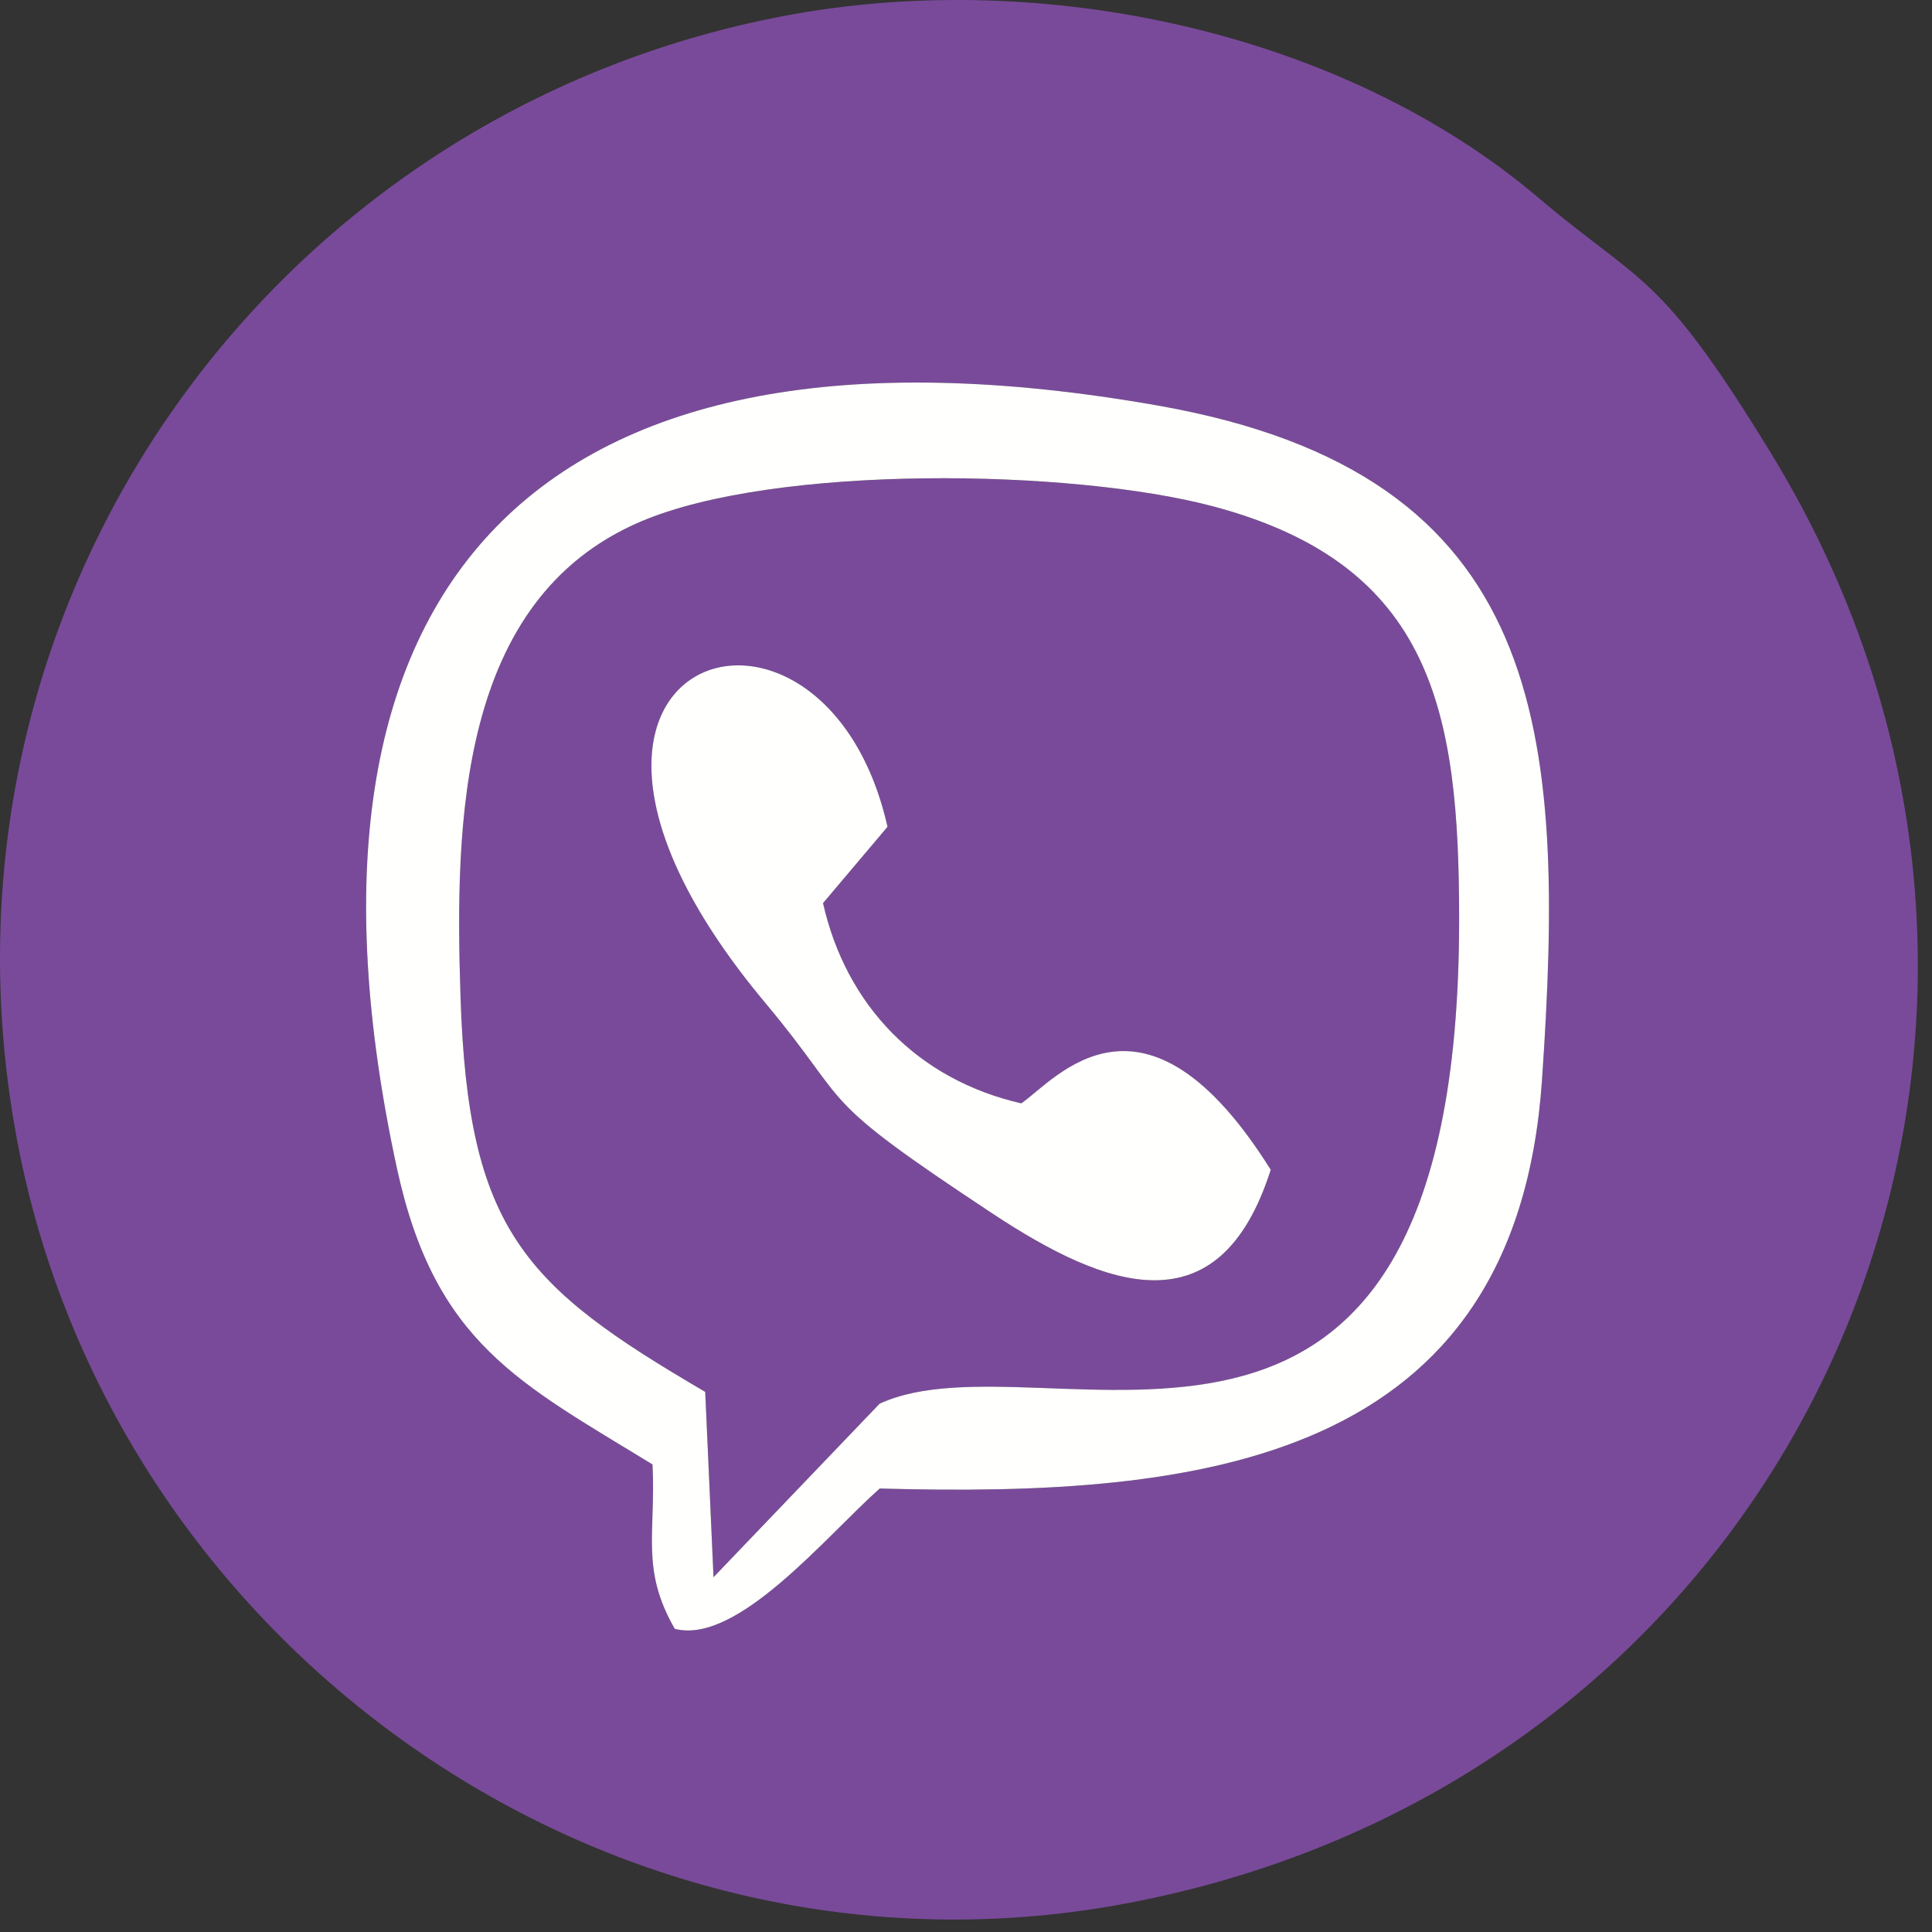 <svg width="53" height="53" viewBox="0 0 53 53" fill="none" xmlns="http://www.w3.org/2000/svg">
<rect x="0" y="0" width="53" height="53" fill="#333333" stroke="none"/>
<path fill-rule="evenodd" clip-rule="evenodd" d="M17.9 40.174C14.268 37.947 11.932 36.86 10.889 32.051C7.428 16.078 14.627 8.098 31.779 11.129C42.461 13.016 42.963 20.034 42.3 29.645C41.577 40.127 32.932 41.081 24.133 40.835C22.655 42.148 20.224 45.131 18.51 44.683C17.568 43.041 17.995 42.065 17.9 40.174ZM21.567 0.426C7.369 3.086 -2.253 16.633 0.458 31.219C3.039 45.112 16.684 54.912 30.934 52.209C49.602 48.667 58.325 28.373 48.586 12.438C45.503 7.394 45.055 7.843 42.199 5.421C36.838 0.876 28.618 -0.894 21.567 0.426Z" fill="#794A9A"/>
<path fill-rule="evenodd" clip-rule="evenodd" d="M27.231 33.295C22.22 29.986 23.468 30.473 20.995 27.515C13.036 17.996 22.581 14.848 24.347 22.683L22.578 24.776C23.21 27.585 25.176 29.622 28.018 30.269C28.957 29.617 31.388 26.55 34.86 32.091C33.45 36.51 30.349 35.355 27.231 33.295ZM40.028 25.221C40.028 19.554 39.325 15.497 33.277 13.892C29.396 12.861 21.266 12.733 17.573 14.311C12.563 16.452 12.48 22.583 12.633 27.34C12.84 33.754 14.37 35.275 19.346 38.184L19.574 43.268L24.13 38.508C28.684 36.406 40.031 43.214 40.028 25.221Z" fill="#794A9A"/>
<path fill-rule="evenodd" clip-rule="evenodd" d="M40.028 25.22C40.031 43.213 28.684 36.405 24.13 38.507L19.574 43.267L19.346 38.183C14.37 35.274 12.84 33.753 12.633 27.339C12.48 22.582 12.563 16.451 17.573 14.31C21.266 12.732 29.396 12.86 33.277 13.89C39.325 15.496 40.028 19.553 40.028 25.22ZM17.9 40.174C17.995 42.065 17.568 43.041 18.51 44.683C20.224 45.13 22.655 42.148 24.133 40.834C32.932 41.081 41.577 40.126 42.3 29.645C42.963 20.034 42.461 13.015 31.779 11.128C14.627 8.098 7.428 16.077 10.889 32.051C11.932 36.86 14.268 37.947 17.9 40.174Z" fill="#FFFFFD"/>
<path fill-rule="evenodd" clip-rule="evenodd" d="M34.86 32.09C31.388 26.548 28.957 29.616 28.018 30.268C25.176 29.62 23.211 27.584 22.578 24.775L24.347 22.682C22.581 14.847 13.036 17.995 20.995 27.514C23.468 30.471 22.22 29.984 27.231 33.294C30.349 35.354 33.45 36.509 34.86 32.09Z" fill="#FFFFFD"/>
</svg>

